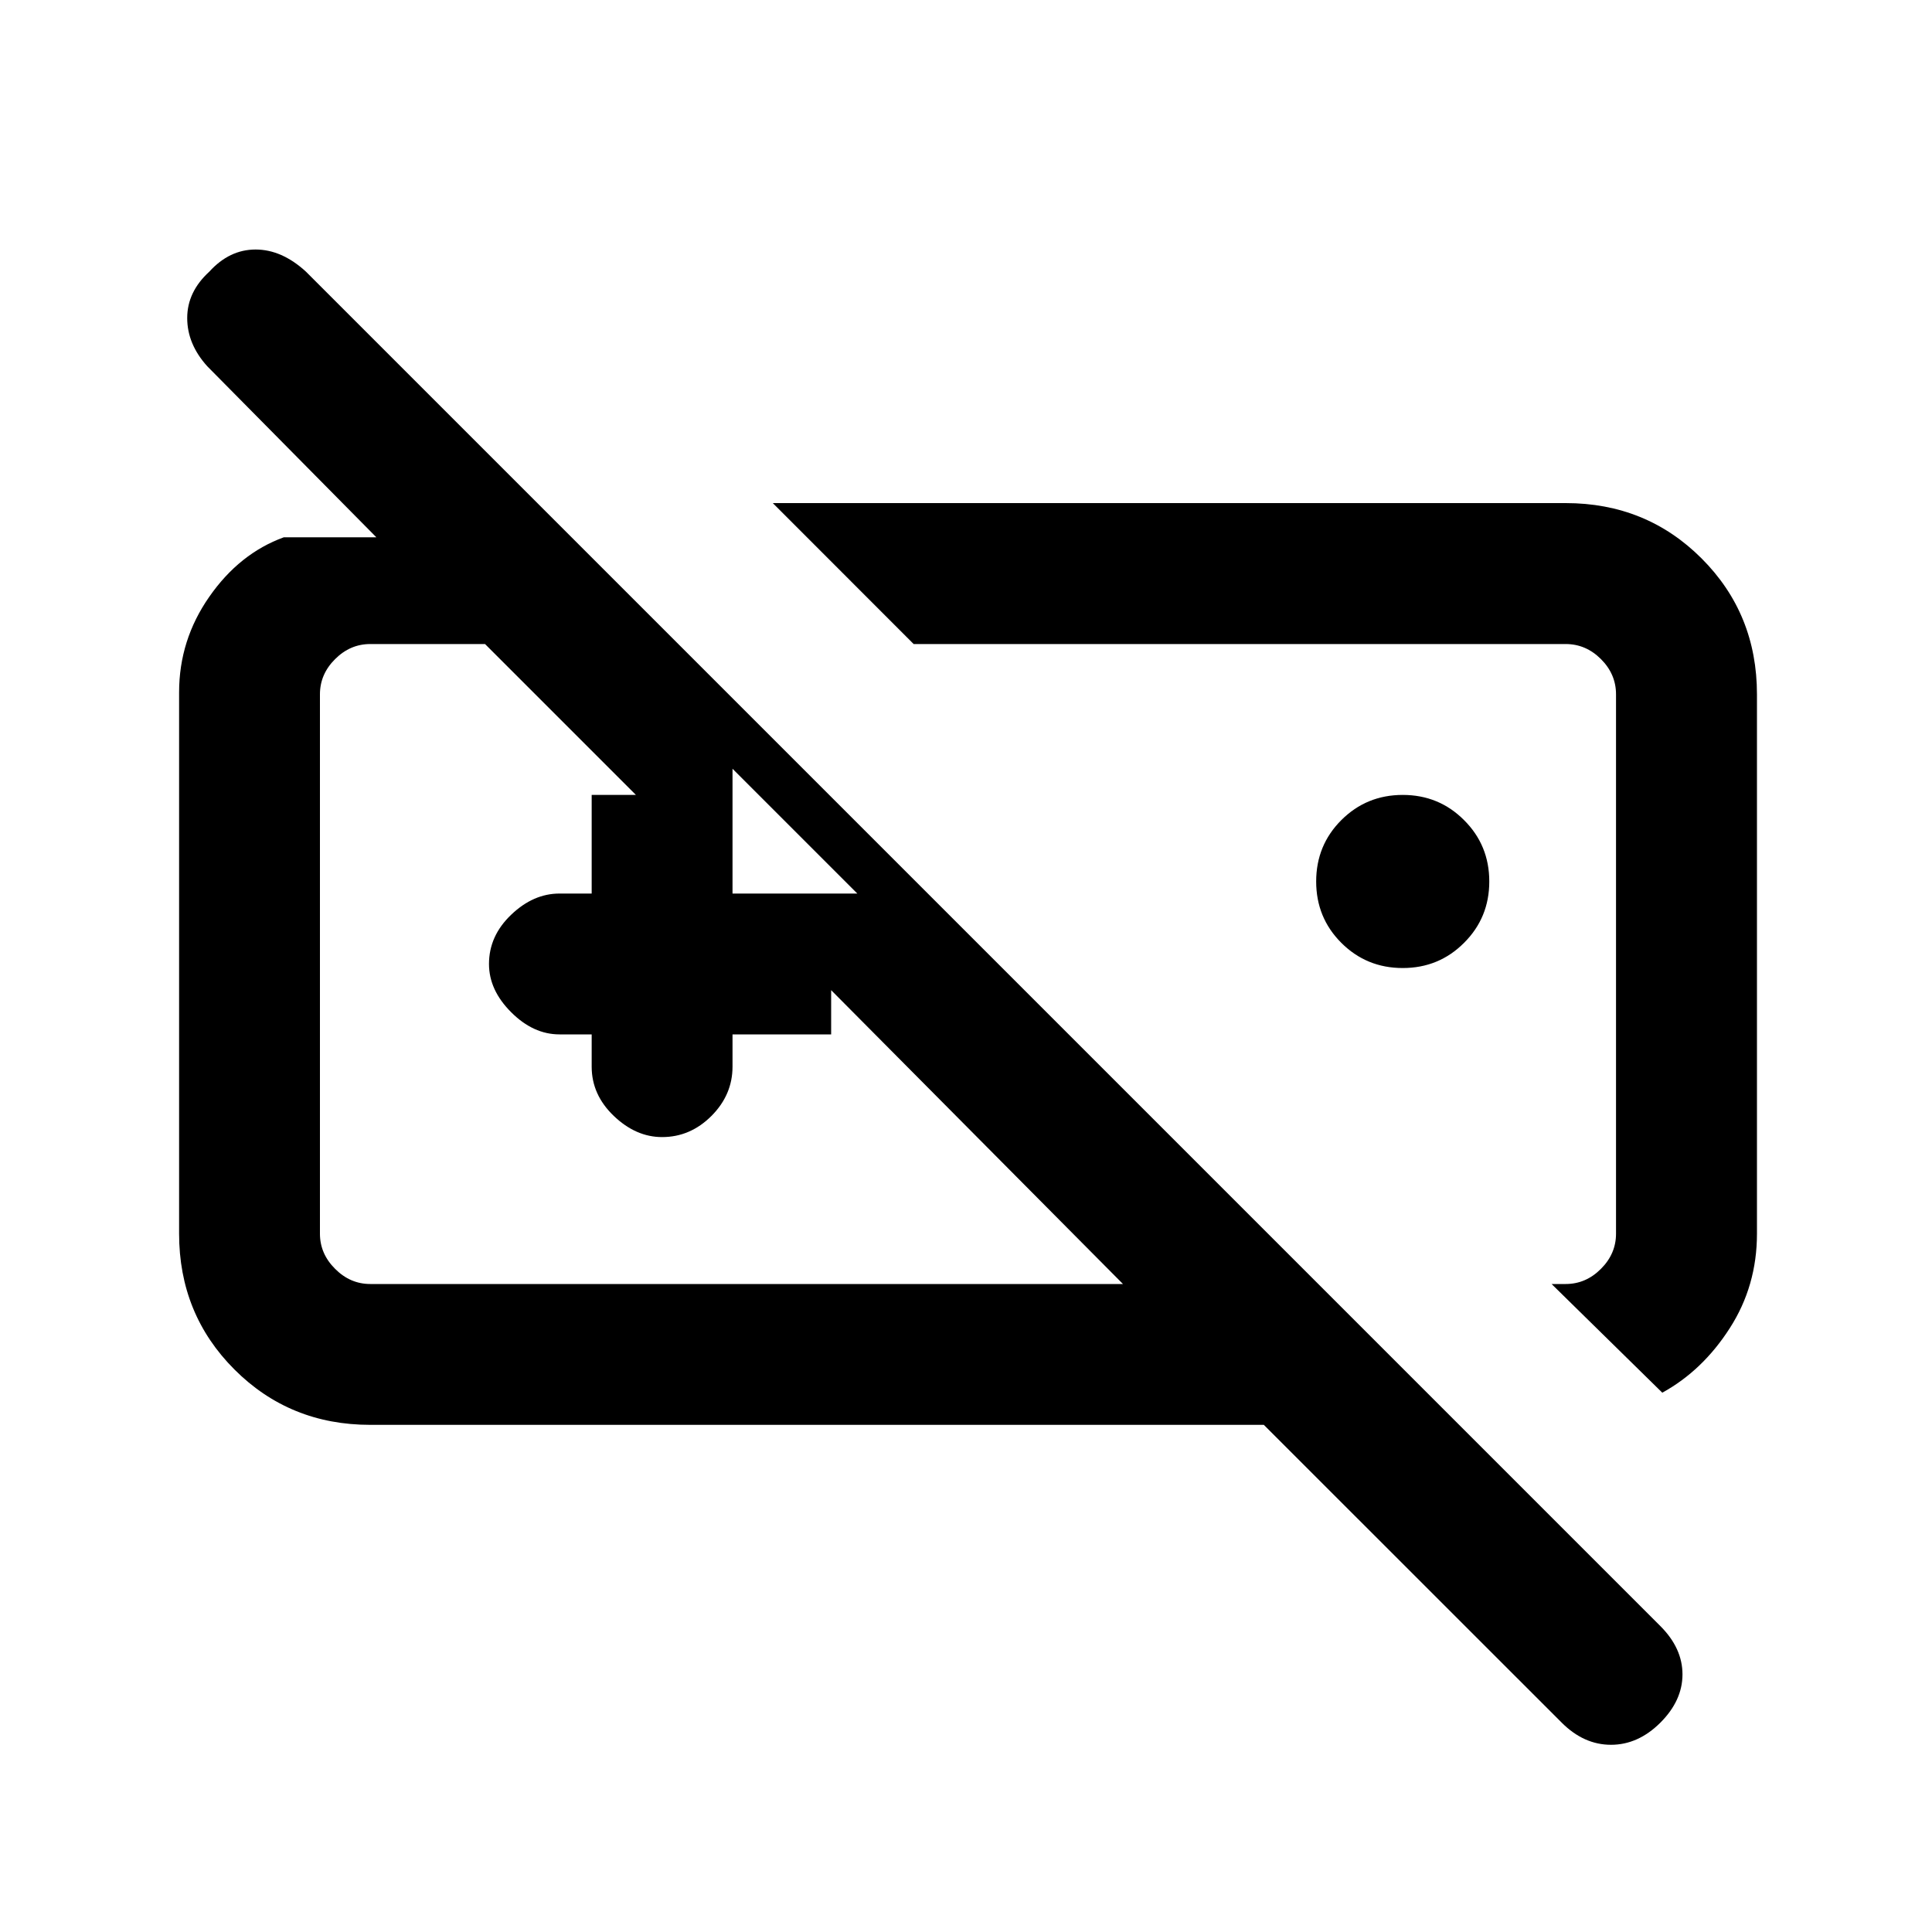 <svg xmlns="http://www.w3.org/2000/svg" height="20" width="20"><path d="M16.167 17.833 13.083 14.75H3.833Q3 14.75 2.427 14.177Q1.854 13.604 1.854 12.771V7.167Q1.854 6.625 2.167 6.177Q2.479 5.729 2.938 5.562H3.896L2.146 3.792Q1.938 3.562 1.938 3.292Q1.938 3.021 2.167 2.812Q2.375 2.583 2.646 2.583Q2.917 2.583 3.167 2.812L17.188 16.833Q17.417 17.062 17.417 17.333Q17.417 17.604 17.188 17.833Q16.958 18.062 16.677 18.062Q16.396 18.062 16.167 17.833ZM17.208 14.417 16.062 13.292H16.208Q16.417 13.292 16.573 13.135Q16.729 12.979 16.729 12.771V7.188Q16.729 6.979 16.573 6.823Q16.417 6.667 16.208 6.667H9.458L8 5.208H16.208Q17.042 5.208 17.615 5.781Q18.188 6.354 18.188 7.188V12.771Q18.188 13.312 17.906 13.75Q17.625 14.188 17.208 14.417ZM3.833 13.292H11.625L8.604 10.25V10.708H7.583V11.042Q7.583 11.333 7.365 11.552Q7.146 11.771 6.854 11.771Q6.583 11.771 6.354 11.552Q6.125 11.333 6.125 11.042V10.708H5.792Q5.521 10.708 5.292 10.479Q5.062 10.25 5.062 9.979Q5.062 9.688 5.292 9.469Q5.521 9.25 5.792 9.25H6.125V8.229H6.583L5.021 6.667H3.833Q3.625 6.667 3.469 6.823Q3.312 6.979 3.312 7.188V12.771Q3.312 12.979 3.469 13.135Q3.625 13.292 3.833 13.292ZM14.521 10.021Q14.146 10.021 13.885 9.76Q13.625 9.5 13.625 9.125Q13.625 8.75 13.885 8.49Q14.146 8.229 14.521 8.229Q14.896 8.229 15.156 8.49Q15.417 8.75 15.417 9.125Q15.417 9.5 15.156 9.76Q14.896 10.021 14.521 10.021ZM7.583 9.25H8.875L7.583 7.958ZM8.333 9.979Q8.333 9.979 8.333 9.979Q8.333 9.979 8.333 9.979Q8.333 9.979 8.333 9.979Q8.333 9.979 8.333 9.979ZM12.771 9.979Q12.771 9.979 12.771 9.979Q12.771 9.979 12.771 9.979Q12.771 9.979 12.771 9.979Q12.771 9.979 12.771 9.979Z"/></svg>